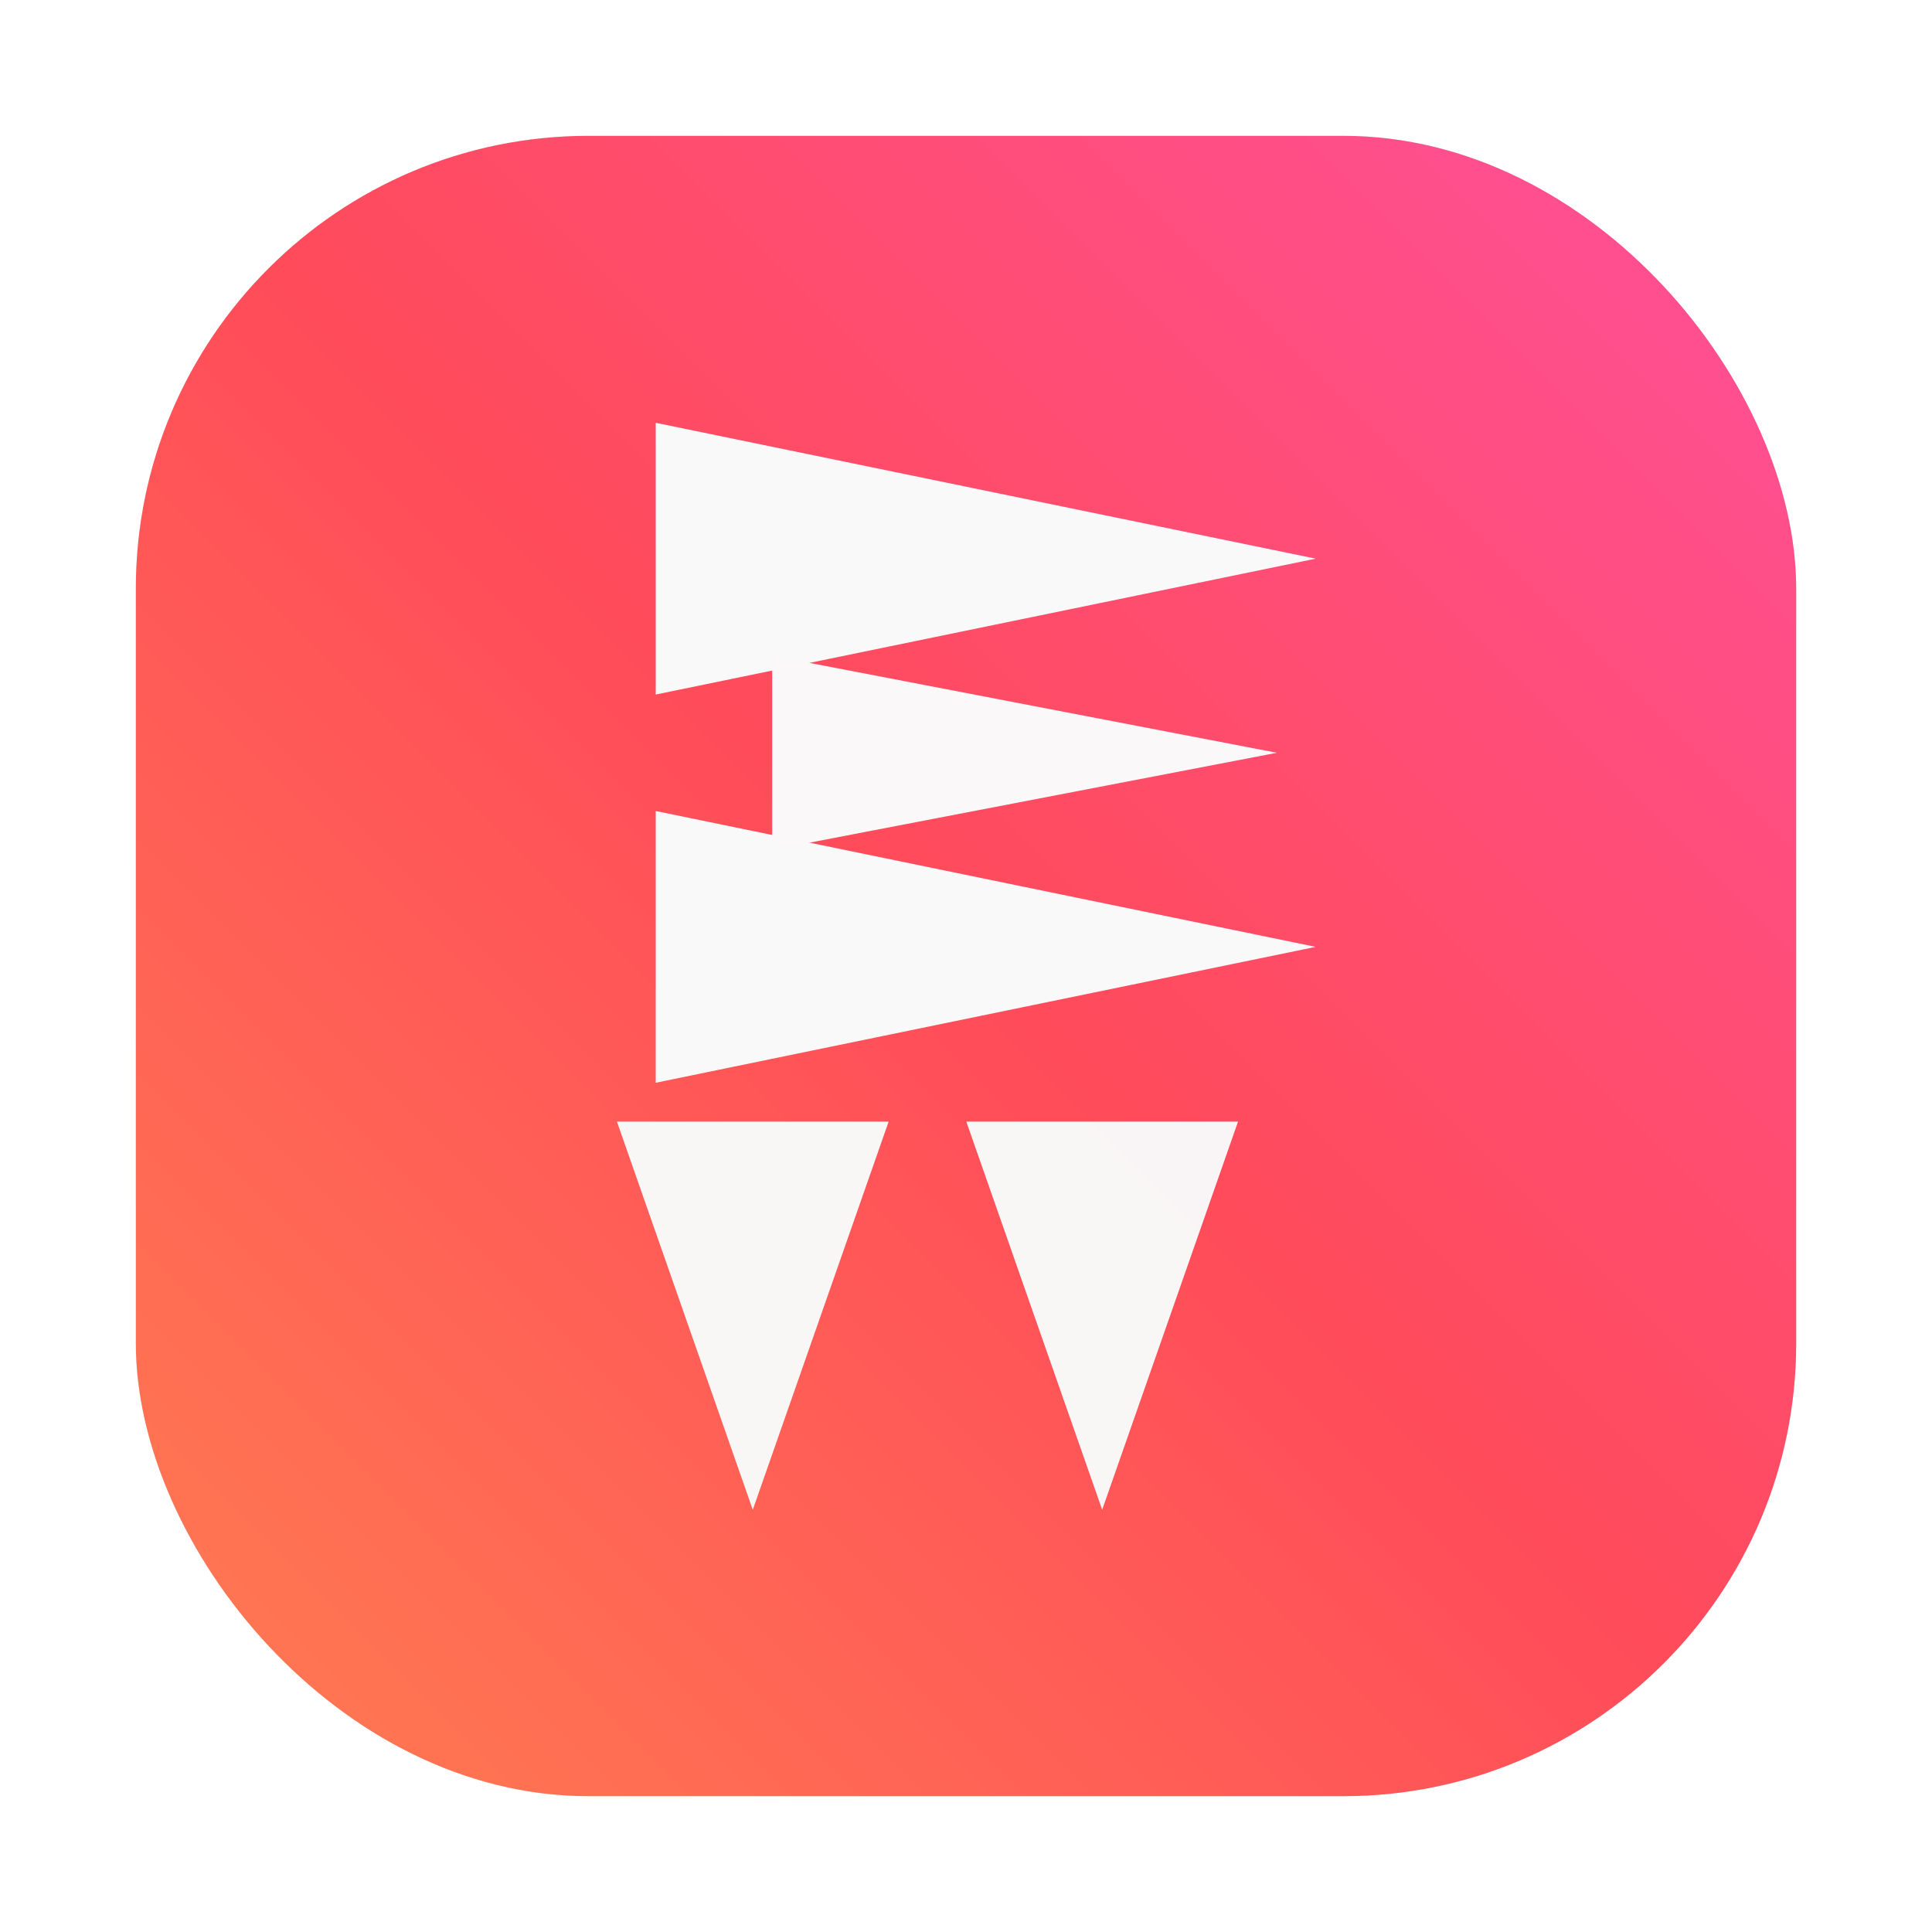 <?xml version="1.0" encoding="UTF-8"?>
<svg width="64" height="64" version="1.1" xmlns="http://www.w3.org/2000/svg">
 <defs>
  <linearGradient id="linearGradient1158" x1="399.57" x2="399.57" y1="545.8" y2="517.8" gradientTransform="matrix(2.143,0,0,2.143,-826.36,-1107.5)" gradientUnits="userSpaceOnUse">
   <stop stop-color="#3889e9" offset="0"/>
   <stop stop-color="#5ea5fb" offset="1"/>
  </linearGradient>
  <filter id="filter1057" x="-.027" y="-.027" width="1.054" height="1.054" color-interpolation-filters="sRGB">
   <feGaussianBlur stdDeviation="0.619"/>
  </filter>
  <linearGradient id="linearGradient1053" x1="-127" x2="-72" y1="60" y2="5" gradientTransform="translate(131.5 -.511)" gradientUnits="userSpaceOnUse">
   <stop stop-color="#ff7d50" offset="0"/>
   <stop stop-color="#ff4b5a" offset=".506"/>
   <stop stop-color="#ff509b" offset="1"/>
  </linearGradient>
 </defs>
 <g stroke-linecap="round">
  <rect x="4.5" y="4.5" width="55" height="55" ry="15" fill="#141414" filter="url(#filter1057)" opacity=".3" stroke-width="2.744"/>
  <rect x="4.5" y="4.5" width="55.001" height="55.001" ry="15" fill="url(#linearGradient1053)" stroke-width="2.744"/>
  <rect width="64" height="64" rx="0" ry="0" fill="none" stroke-linejoin="round" stroke-width="1.446" style="paint-order:stroke fill markers"/>
 </g>
 <circle cx="32.02" cy="32.044" r="30.001" fill-opacity="0" stroke-width="1.571"/>
 <circle cx="32.02" cy="32.044" r="0" fill="url(#linearGradient1158)" stroke-width="1.571"/>
 <g transform="matrix(1.286 0 0 1.286 -10.886 -7.747)" fill="#f9f9f9">
  <g stroke-width=".778">
   <path d="m25.356 16.915 17 3.5-17 3.5z"/>
   <path d="m25.356 26.915 17 3.5-17 3.5z"/>
   <path d="m28.356 22.915 13 2.5-13 2.5z" fill="#faf8f9"/>
  </g>
  <path d="m31.356 34.915-3.5 10-3.5-10z" fill-opacity=".978" stroke-width=".84"/>
  <path d="m40.356 34.915-3.5 10-3.5-10z" fill-opacity=".978" stroke-width=".84"/>
 </g>
</svg>
